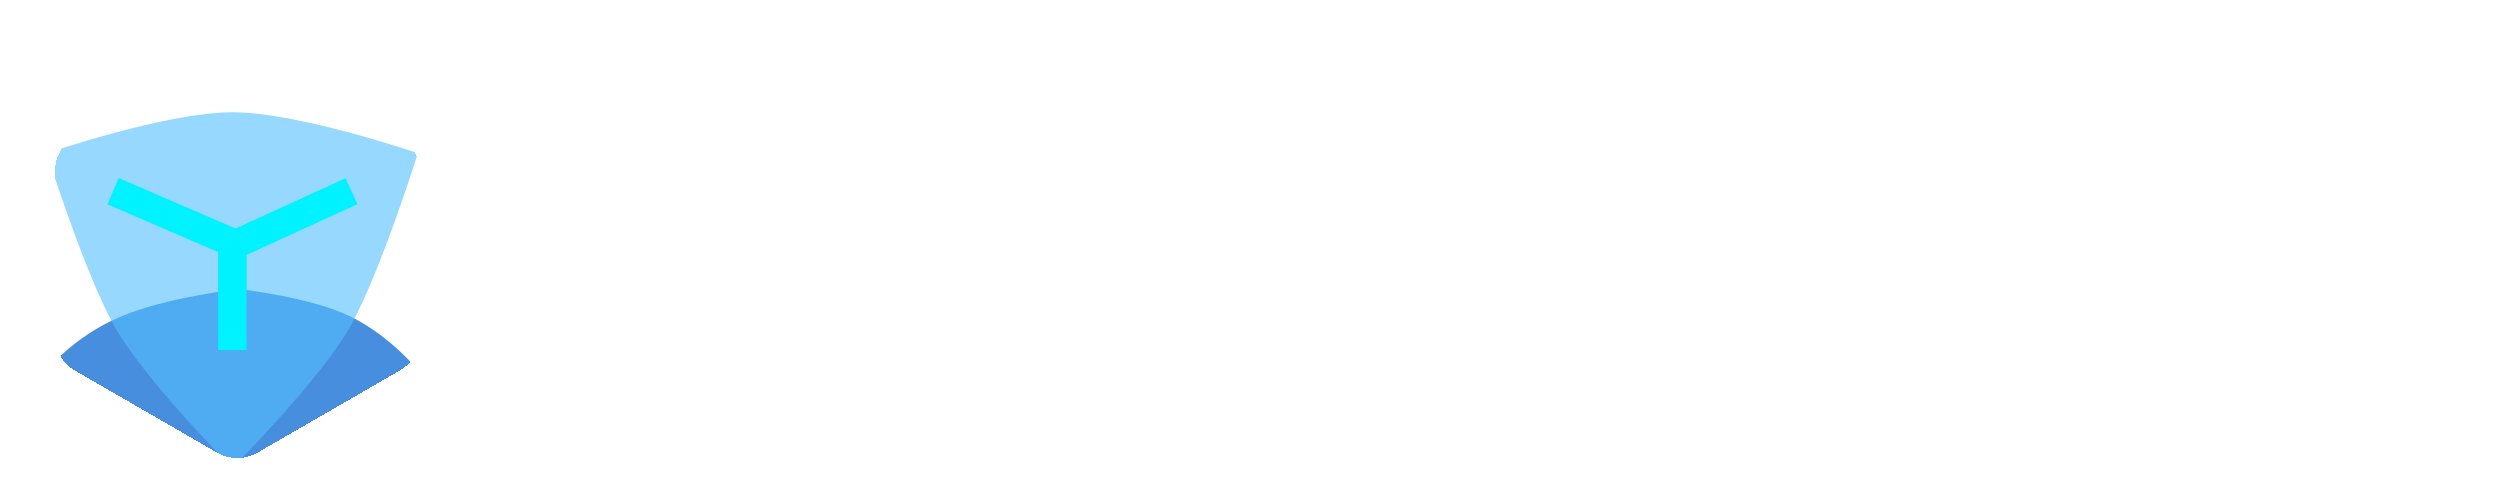 <svg width="1286" height="259" viewBox="0 0 1286 259" fill="none" xmlns="http://www.w3.org/2000/svg">
<path d="M61.575 163.069C85.422 152.849 122.894 148.673 122.894 148.673C122.894 148.673 160.368 152.849 180.807 163.069C201.248 173.29 214.874 190.32 214.874 190.32L122.894 241.41L24.101 190.32C24.101 190.32 37.728 173.29 61.575 163.069Z" fill="#0063D3" fill-opacity="0.72"/>
<path d="M119.533 57.75C153.615 57.75 214.964 78.823 214.964 78.823C214.964 78.823 196.218 138.531 180.881 166.63C165.567 194.686 119.672 240.47 119.533 240.609C119.449 240.526 73.507 194.703 58.184 166.63C42.847 138.532 24.101 78.823 24.101 78.823C24.101 78.823 85.45 57.75 119.533 57.75Z" fill="#54C0FF" fill-opacity="0.61"/>
<g filter="url(#filter0_d_134_76)">
<path d="M105.878 21.043C114.31 16.174 124.699 16.174 133.131 21.043L206.186 63.221C214.619 68.089 219.813 77.087 219.813 86.823V171.18C219.813 180.917 214.619 189.914 206.186 194.782L133.131 236.96C124.699 241.828 114.31 241.828 105.878 236.96L32.823 194.782C24.391 189.914 19.197 180.917 19.197 171.18V86.823C19.197 77.087 24.391 68.089 32.823 63.221L105.878 21.043Z" stroke="white" stroke-width="12.908" shape-rendering="crispEdges"/>
</g>
<path d="M58.178 98.343L121.249 125.596L180.818 98.343" stroke="#00F2FF" stroke-width="14.702"/>
<path d="M119.533 125.597V180.103" stroke="#00F2FF" stroke-width="14.702"/>
<g filter="url(#filter1_d_134_76)">
<path d="M410.043 69.26V189.389H385.949V111.254L353.765 189.389H335.522L303.167 111.254V189.389H279.072V69.26H306.437L344.644 158.582L382.851 69.26H410.043ZM427.669 141.372C427.669 131.734 429.562 123.186 433.348 115.728C437.249 108.271 442.47 102.534 449.01 98.518C455.664 94.502 463.065 92.494 471.211 92.494C478.325 92.494 484.52 93.929 489.798 96.797C495.191 99.665 499.493 103.28 502.706 107.64V94.043H526.973V189.389H502.706V175.448C499.608 179.923 495.306 183.652 489.798 186.635C484.406 189.503 478.153 190.938 471.039 190.938C463.007 190.938 455.664 188.872 449.01 184.742C442.47 180.611 437.249 174.817 433.348 167.359C429.562 159.787 427.669 151.124 427.669 141.372ZM502.706 141.716C502.706 135.865 501.559 130.874 499.264 126.743C496.969 122.498 493.871 119.285 489.97 117.105C486.069 114.811 481.881 113.663 477.407 113.663C472.932 113.663 468.802 114.753 465.015 116.933C461.229 119.113 458.131 122.326 455.722 126.571C453.427 130.701 452.28 135.635 452.28 141.372C452.28 147.109 453.427 152.157 455.722 156.517C458.131 160.762 461.229 164.032 465.015 166.327C468.916 168.622 473.047 169.769 477.407 169.769C481.881 169.769 486.069 168.679 489.97 166.499C493.871 164.204 496.969 160.992 499.264 156.861C501.559 152.616 502.706 147.568 502.706 141.716ZM586.991 190.938C579.189 190.938 572.19 189.561 565.994 186.807C559.799 183.939 554.865 180.095 551.193 175.276C547.637 170.457 545.686 165.122 545.342 159.271H569.608C570.067 162.942 571.846 165.983 574.944 168.392C578.156 170.802 582.115 172.006 586.819 172.006C591.408 172.006 594.965 171.088 597.489 169.253C600.128 167.417 601.448 165.065 601.448 162.196C601.448 159.098 599.841 156.804 596.629 155.312C593.531 153.706 588.54 151.985 581.656 150.149C574.542 148.428 568.691 146.65 564.101 144.814C559.626 142.978 555.725 140.167 552.398 136.381C549.186 132.595 547.579 127.489 547.579 121.064C547.579 115.786 549.071 110.967 552.054 106.607C555.152 102.247 559.512 98.805 565.134 96.281C570.871 93.757 577.583 92.494 585.27 92.494C596.629 92.494 605.693 95.363 612.462 101.1C619.232 106.722 622.961 114.352 623.649 123.989H600.587C600.243 120.203 598.637 117.22 595.768 115.04C593.015 112.745 589.286 111.598 584.581 111.598C580.222 111.598 576.837 112.401 574.427 114.007C572.133 115.614 570.985 117.851 570.985 120.719C570.985 123.932 572.592 126.399 575.804 128.12C579.017 129.726 584.008 131.39 590.777 133.111C597.661 134.832 603.341 136.61 607.815 138.446C612.29 140.282 616.134 143.15 619.346 147.051C622.674 150.838 624.395 155.886 624.509 162.196C624.509 167.704 622.961 172.637 619.863 176.997C616.88 181.357 612.52 184.799 606.783 187.323C601.161 189.733 594.563 190.938 586.991 190.938ZM672.341 113.835V159.959C672.341 163.172 673.087 165.524 674.578 167.015C676.184 168.392 678.823 169.08 682.495 169.08H693.682V189.389H678.536C658.228 189.389 648.074 179.521 648.074 159.787V113.835H636.715V94.043H648.074V70.465H672.341V94.043H693.682V113.835H672.341ZM799.645 139.651C799.645 143.093 799.415 146.191 798.956 148.944H729.255C729.828 155.829 732.238 161.221 736.483 165.122C740.728 169.023 745.949 170.974 752.144 170.974C761.094 170.974 767.462 167.13 771.248 159.443H797.235C794.482 168.622 789.204 176.194 781.402 182.16C773.6 188.012 764.019 190.938 752.661 190.938C743.482 190.938 735.221 188.93 727.878 184.914C720.649 180.784 714.97 174.989 710.84 167.532C706.824 160.074 704.816 151.469 704.816 141.716C704.816 131.849 706.824 123.186 710.84 115.728C714.855 108.271 720.477 102.534 727.706 98.518C734.934 94.502 743.252 92.494 752.661 92.494C761.725 92.494 769.814 94.445 776.927 98.346C784.156 102.247 789.72 107.812 793.621 115.04C797.637 122.154 799.645 130.357 799.645 139.651ZM774.69 132.767C774.575 126.571 772.338 121.637 767.978 117.966C763.618 114.179 758.283 112.286 751.972 112.286C746.006 112.286 740.958 114.122 736.827 117.794C732.811 121.35 730.345 126.341 729.427 132.767H774.69ZM841.326 108.844C844.424 103.796 848.44 99.838 853.373 96.969C858.422 94.101 864.159 92.666 870.584 92.666V117.966H864.216C856.643 117.966 850.907 119.744 847.006 123.301C843.219 126.858 841.326 133.053 841.326 141.888V189.389H817.232V94.043H841.326V108.844ZM929.15 190.938C919.971 190.938 911.71 188.93 904.367 184.914C897.024 180.784 891.23 174.989 886.985 167.532C882.854 160.074 880.789 151.469 880.789 141.716C880.789 131.963 882.912 123.358 887.157 115.901C891.517 108.443 897.426 102.706 904.883 98.69C912.341 94.56 920.66 92.494 929.838 92.494C939.017 92.494 947.336 94.56 954.793 98.69C962.251 102.706 968.103 108.443 972.348 115.901C976.708 123.358 978.888 131.963 978.888 141.716C978.888 151.469 976.651 160.074 972.176 167.532C967.816 174.989 961.85 180.784 954.277 184.914C946.819 188.93 938.444 190.938 929.15 190.938ZM929.15 169.941C933.51 169.941 937.583 168.908 941.369 166.843C945.27 164.663 948.368 161.451 950.663 157.205C952.958 152.96 954.105 147.797 954.105 141.716C954.105 132.652 951.696 125.71 946.877 120.892C942.173 115.958 936.378 113.491 929.494 113.491C922.61 113.491 916.816 115.958 912.112 120.892C907.522 125.71 905.228 132.652 905.228 141.716C905.228 150.78 907.465 157.779 911.94 162.713C916.529 167.532 922.266 169.941 929.15 169.941ZM1038.9 190.938C1029.72 190.938 1021.46 188.93 1014.12 184.914C1006.77 180.784 1000.98 174.989 996.734 167.532C992.604 160.074 990.538 151.469 990.538 141.716C990.538 131.963 992.661 123.358 996.906 115.901C1001.27 108.443 1007.18 102.706 1014.63 98.69C1022.09 94.56 1030.41 92.494 1039.59 92.494C1048.77 92.494 1057.09 94.56 1064.54 98.69C1072 102.706 1077.85 108.443 1082.1 115.901C1086.46 123.358 1088.64 131.963 1088.64 141.716C1088.64 151.469 1086.4 160.074 1081.93 167.532C1077.57 174.989 1071.6 180.784 1064.03 184.914C1056.57 188.93 1048.19 190.938 1038.9 190.938ZM1038.9 169.941C1043.26 169.941 1047.33 168.908 1051.12 166.843C1055.02 164.663 1058.12 161.451 1060.41 157.205C1062.71 152.96 1063.85 147.797 1063.85 141.716C1063.85 132.652 1061.45 125.71 1056.63 120.892C1051.92 115.958 1046.13 113.491 1039.24 113.491C1032.36 113.491 1026.57 115.958 1021.86 120.892C1017.27 125.71 1014.98 132.652 1014.98 141.716C1014.98 150.78 1017.21 157.779 1021.69 162.713C1026.28 167.532 1032.02 169.941 1038.9 169.941ZM1224.72 92.666C1236.42 92.666 1245.83 96.281 1252.94 103.509C1260.17 110.623 1263.79 120.605 1263.79 133.455V189.389H1239.69V136.725C1239.69 129.267 1237.8 123.588 1234.01 119.687C1230.23 115.671 1225.06 113.663 1218.52 113.663C1211.98 113.663 1206.76 115.671 1202.86 119.687C1199.08 123.588 1197.18 129.267 1197.18 136.725V189.389H1173.09V136.725C1173.09 129.267 1171.19 123.588 1167.41 119.687C1163.62 115.671 1158.46 113.663 1151.92 113.663C1145.26 113.663 1139.99 115.671 1136.09 119.687C1132.3 123.588 1130.41 129.267 1130.41 136.725V189.389H1106.31V94.043H1130.41V105.574C1133.5 101.559 1137.46 98.403 1142.28 96.109C1147.21 93.814 1152.61 92.666 1158.46 92.666C1165.92 92.666 1172.57 94.273 1178.42 97.485C1184.27 100.583 1188.81 105.058 1192.02 110.91C1195.12 105.402 1199.59 100.985 1205.44 97.657C1211.41 94.33 1217.83 92.666 1224.72 92.666Z" fill="white"/>
</g>
<defs>
<filter id="filter0_d_134_76" x="8.113" y="5.189" width="227.947" height="250.55" filterUnits="userSpaceOnUse" color-interpolation-filters="sRGB">
<feFlood flood-opacity="0" result="BackgroundImageFix"/>
<feColorMatrix in="SourceAlpha" type="matrix" values="0 0 0 0 0 0 0 0 0 0 0 0 0 0 0 0 0 0 127 0" result="hardAlpha"/>
<feOffset dx="2.582" dy="1.463"/>
<feGaussianBlur stdDeviation="3.606"/>
<feComposite in2="hardAlpha" operator="out"/>
<feColorMatrix type="matrix" values="0 0 0 0 0 0 0 0 0 0 0 0 0 0 0 0 0 0 0.42 0"/>
<feBlend mode="normal" in2="BackgroundImageFix" result="effect1_dropShadow_134_76"/>
<feBlend mode="normal" in="SourceGraphic" in2="effect1_dropShadow_134_76" result="shape"/>
</filter>
<filter id="filter1_d_134_76" x="259.633" y="50.08" width="1026.17" height="163.136" filterUnits="userSpaceOnUse" color-interpolation-filters="sRGB">
<feFlood flood-opacity="0" result="BackgroundImageFix"/>
<feColorMatrix in="SourceAlpha" type="matrix" values="0 0 0 0 0 0 0 0 0 0 0 0 0 0 0 0 0 0 127 0" result="hardAlpha"/>
<feOffset dx="1.291" dy="1.549"/>
<feGaussianBlur stdDeviation="10.365"/>
<feComposite in2="hardAlpha" operator="out"/>
<feColorMatrix type="matrix" values="0 0 0 0 0 0 0 0 0 0 0 0 0 0 0 0 0 0 0.65 0"/>
<feBlend mode="normal" in2="BackgroundImageFix" result="effect1_dropShadow_134_76"/>
<feBlend mode="normal" in="SourceGraphic" in2="effect1_dropShadow_134_76" result="shape"/>
</filter>
</defs>
</svg>
